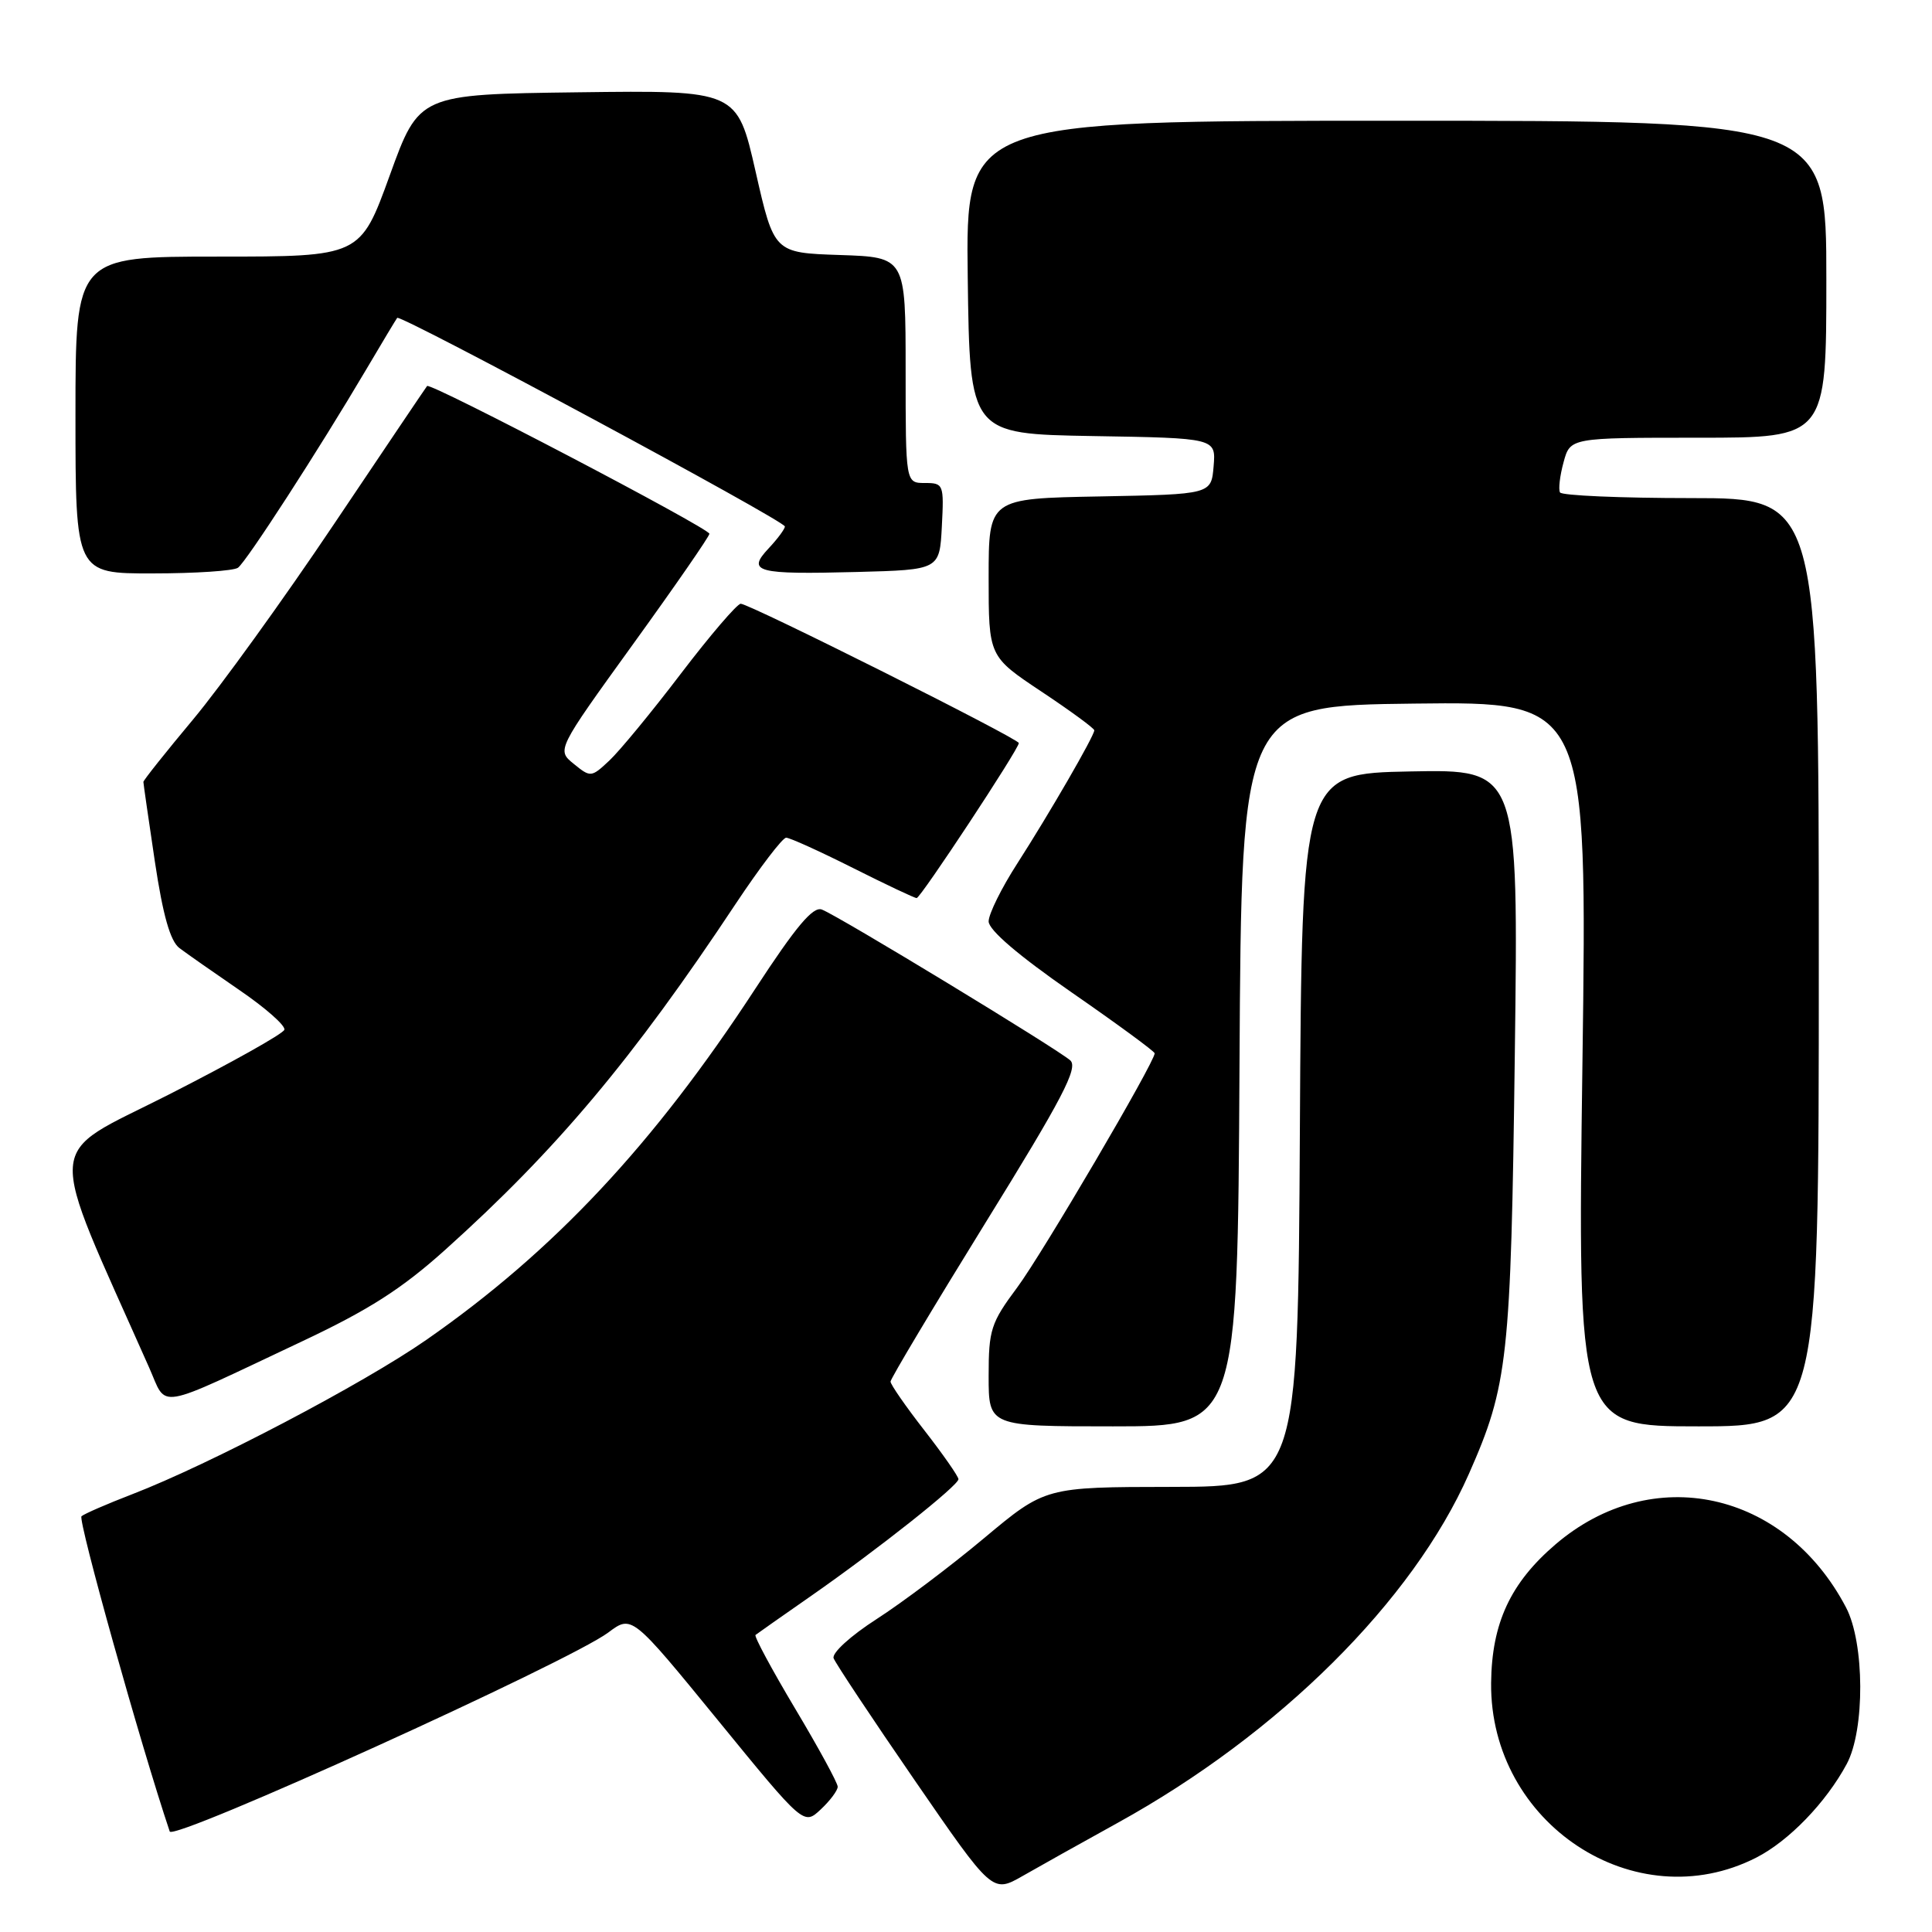 <?xml version="1.0" encoding="UTF-8" standalone="no"?>
<!DOCTYPE svg PUBLIC "-//W3C//DTD SVG 1.1//EN" "http://www.w3.org/Graphics/SVG/1.1/DTD/svg11.dtd" >
<svg xmlns="http://www.w3.org/2000/svg" xmlns:xlink="http://www.w3.org/1999/xlink" version="1.1" viewBox="0 0 256 256">
 <g >
 <path fill="currentColor"
d=" M 148.13 241.52 C 169.50 229.72 187.18 212.15 194.63 195.31 C 199.82 183.56 200.20 180.12 200.72 139.72 C 201.21 101.94 201.21 101.94 186.86 102.22 C 172.50 102.50 172.50 102.50 172.24 149.75 C 171.98 197.00 171.98 197.00 155.24 197.02 C 138.50 197.04 138.50 197.04 130.40 203.81 C 125.95 207.54 119.54 212.36 116.15 214.54 C 112.70 216.76 110.20 219.04 110.46 219.73 C 110.72 220.41 115.55 227.69 121.21 235.91 C 131.50 250.86 131.50 250.86 135.50 248.58 C 137.70 247.32 143.38 244.14 148.13 241.52 Z  M 232.72 246.14 C 237.03 243.94 241.95 238.85 244.70 233.74 C 247.13 229.22 247.08 217.71 244.61 213.00 C 236.49 197.51 218.90 193.69 206.11 204.64 C 200.14 209.75 197.66 215.08 197.58 223.00 C 197.40 241.63 216.67 254.33 232.72 246.14 Z  M 80.61 216.31 C 83.72 213.98 83.72 213.98 95.11 227.92 C 106.50 241.87 106.50 241.87 108.75 239.76 C 109.99 238.60 111.00 237.25 111.00 236.75 C 111.00 236.25 108.46 231.59 105.36 226.40 C 102.26 221.20 99.90 216.81 100.11 216.64 C 100.32 216.47 103.65 214.13 107.50 211.45 C 116.41 205.23 127.00 196.83 127.00 196.00 C 127.00 195.64 124.98 192.74 122.50 189.55 C 120.02 186.37 118.00 183.45 118.00 183.07 C 118.00 182.69 123.66 173.22 130.57 162.04 C 140.79 145.53 142.89 141.49 141.82 140.51 C 140.20 139.04 111.09 121.35 108.90 120.52 C 107.73 120.07 105.47 122.76 100.07 131.03 C 86.61 151.65 73.36 165.80 56.49 177.54 C 48.14 183.35 27.78 194.04 17.50 198.00 C 14.20 199.27 11.19 200.58 10.80 200.91 C 10.28 201.35 18.65 231.27 22.49 242.68 C 22.93 244.01 75.45 220.18 80.61 216.31 Z  M 164.24 141.25 C 164.50 93.50 164.50 93.50 187.41 93.23 C 210.33 92.96 210.33 92.96 209.68 140.98 C 209.03 189.00 209.03 189.00 225.01 189.00 C 241.00 189.00 241.00 189.00 241.00 127.50 C 241.00 66.00 241.00 66.00 224.06 66.00 C 214.74 66.00 206.93 65.66 206.71 65.25 C 206.48 64.84 206.69 63.04 207.18 61.25 C 208.06 58.00 208.06 58.00 225.03 58.00 C 242.00 58.00 242.00 58.00 242.00 37.00 C 242.00 16.00 242.00 16.00 184.98 16.00 C 127.96 16.00 127.96 16.00 128.23 36.75 C 128.50 57.50 128.50 57.50 144.81 57.78 C 161.12 58.05 161.12 58.05 160.81 61.78 C 160.50 65.50 160.50 65.50 145.75 65.78 C 131.00 66.05 131.00 66.05 131.00 76.52 C 131.00 86.98 131.00 86.98 138.00 91.64 C 141.85 94.20 145.00 96.51 145.00 96.77 C 145.00 97.51 139.04 107.81 134.80 114.41 C 132.71 117.65 131.00 121.11 131.00 122.09 C 131.00 123.23 134.96 126.62 142.00 131.50 C 148.05 135.69 153.00 139.32 153.00 139.57 C 153.00 140.75 138.10 166.14 134.79 170.59 C 131.29 175.29 131.00 176.20 131.00 182.34 C 131.00 189.00 131.00 189.00 147.49 189.00 C 163.98 189.00 163.98 189.00 164.24 141.25 Z  M 40.00 177.75 C 48.85 173.58 53.23 170.79 59.00 165.60 C 73.73 152.37 83.86 140.31 97.49 119.75 C 100.69 114.94 103.69 111.00 104.17 111.00 C 104.65 111.00 108.62 112.80 113.00 115.00 C 117.38 117.20 121.18 119.00 121.46 119.00 C 121.98 119.00 135.00 99.25 135.00 98.46 C 135.00 97.88 99.31 80.00 98.15 80.00 C 97.68 80.00 94.11 84.16 90.23 89.25 C 86.36 94.34 82.08 99.53 80.74 100.78 C 78.35 103.02 78.25 103.03 76.03 101.22 C 73.76 99.38 73.76 99.38 83.88 85.36 C 89.45 77.65 94.00 71.07 94.00 70.73 C 94.00 70.00 57.00 50.63 56.59 51.15 C 56.43 51.34 50.87 59.60 44.22 69.50 C 37.58 79.40 29.18 91.03 25.57 95.35 C 21.96 99.67 19.00 103.39 19.00 103.61 C 19.00 103.83 19.69 108.58 20.52 114.16 C 21.59 121.29 22.56 124.70 23.77 125.62 C 24.72 126.34 28.31 128.85 31.75 131.21 C 35.19 133.56 37.86 135.92 37.68 136.45 C 37.50 136.99 30.58 140.86 22.30 145.07 C 5.74 153.48 5.98 150.15 19.77 181.23 C 22.21 186.72 20.27 187.05 40.00 177.75 Z  M 31.53 75.23 C 32.64 74.44 42.24 59.60 48.50 49.00 C 50.61 45.42 52.47 42.33 52.63 42.12 C 53.04 41.60 104.00 69.01 104.00 69.76 C 104.00 70.10 103.03 71.40 101.85 72.66 C 98.91 75.79 100.19 76.14 113.56 75.79 C 124.50 75.50 124.50 75.50 124.80 69.75 C 125.09 64.17 125.02 64.00 122.55 64.00 C 120.00 64.00 120.00 64.00 120.00 49.04 C 120.00 34.08 120.00 34.08 111.28 33.79 C 102.57 33.50 102.57 33.50 100.12 22.73 C 97.67 11.96 97.67 11.96 76.60 12.23 C 55.53 12.50 55.53 12.50 51.64 23.25 C 47.74 34.00 47.74 34.00 28.87 34.00 C 10.00 34.00 10.00 34.00 10.00 55.00 C 10.00 76.00 10.00 76.00 20.25 75.98 C 25.89 75.98 30.96 75.64 31.53 75.23 Z "/>
</g>
</svg>